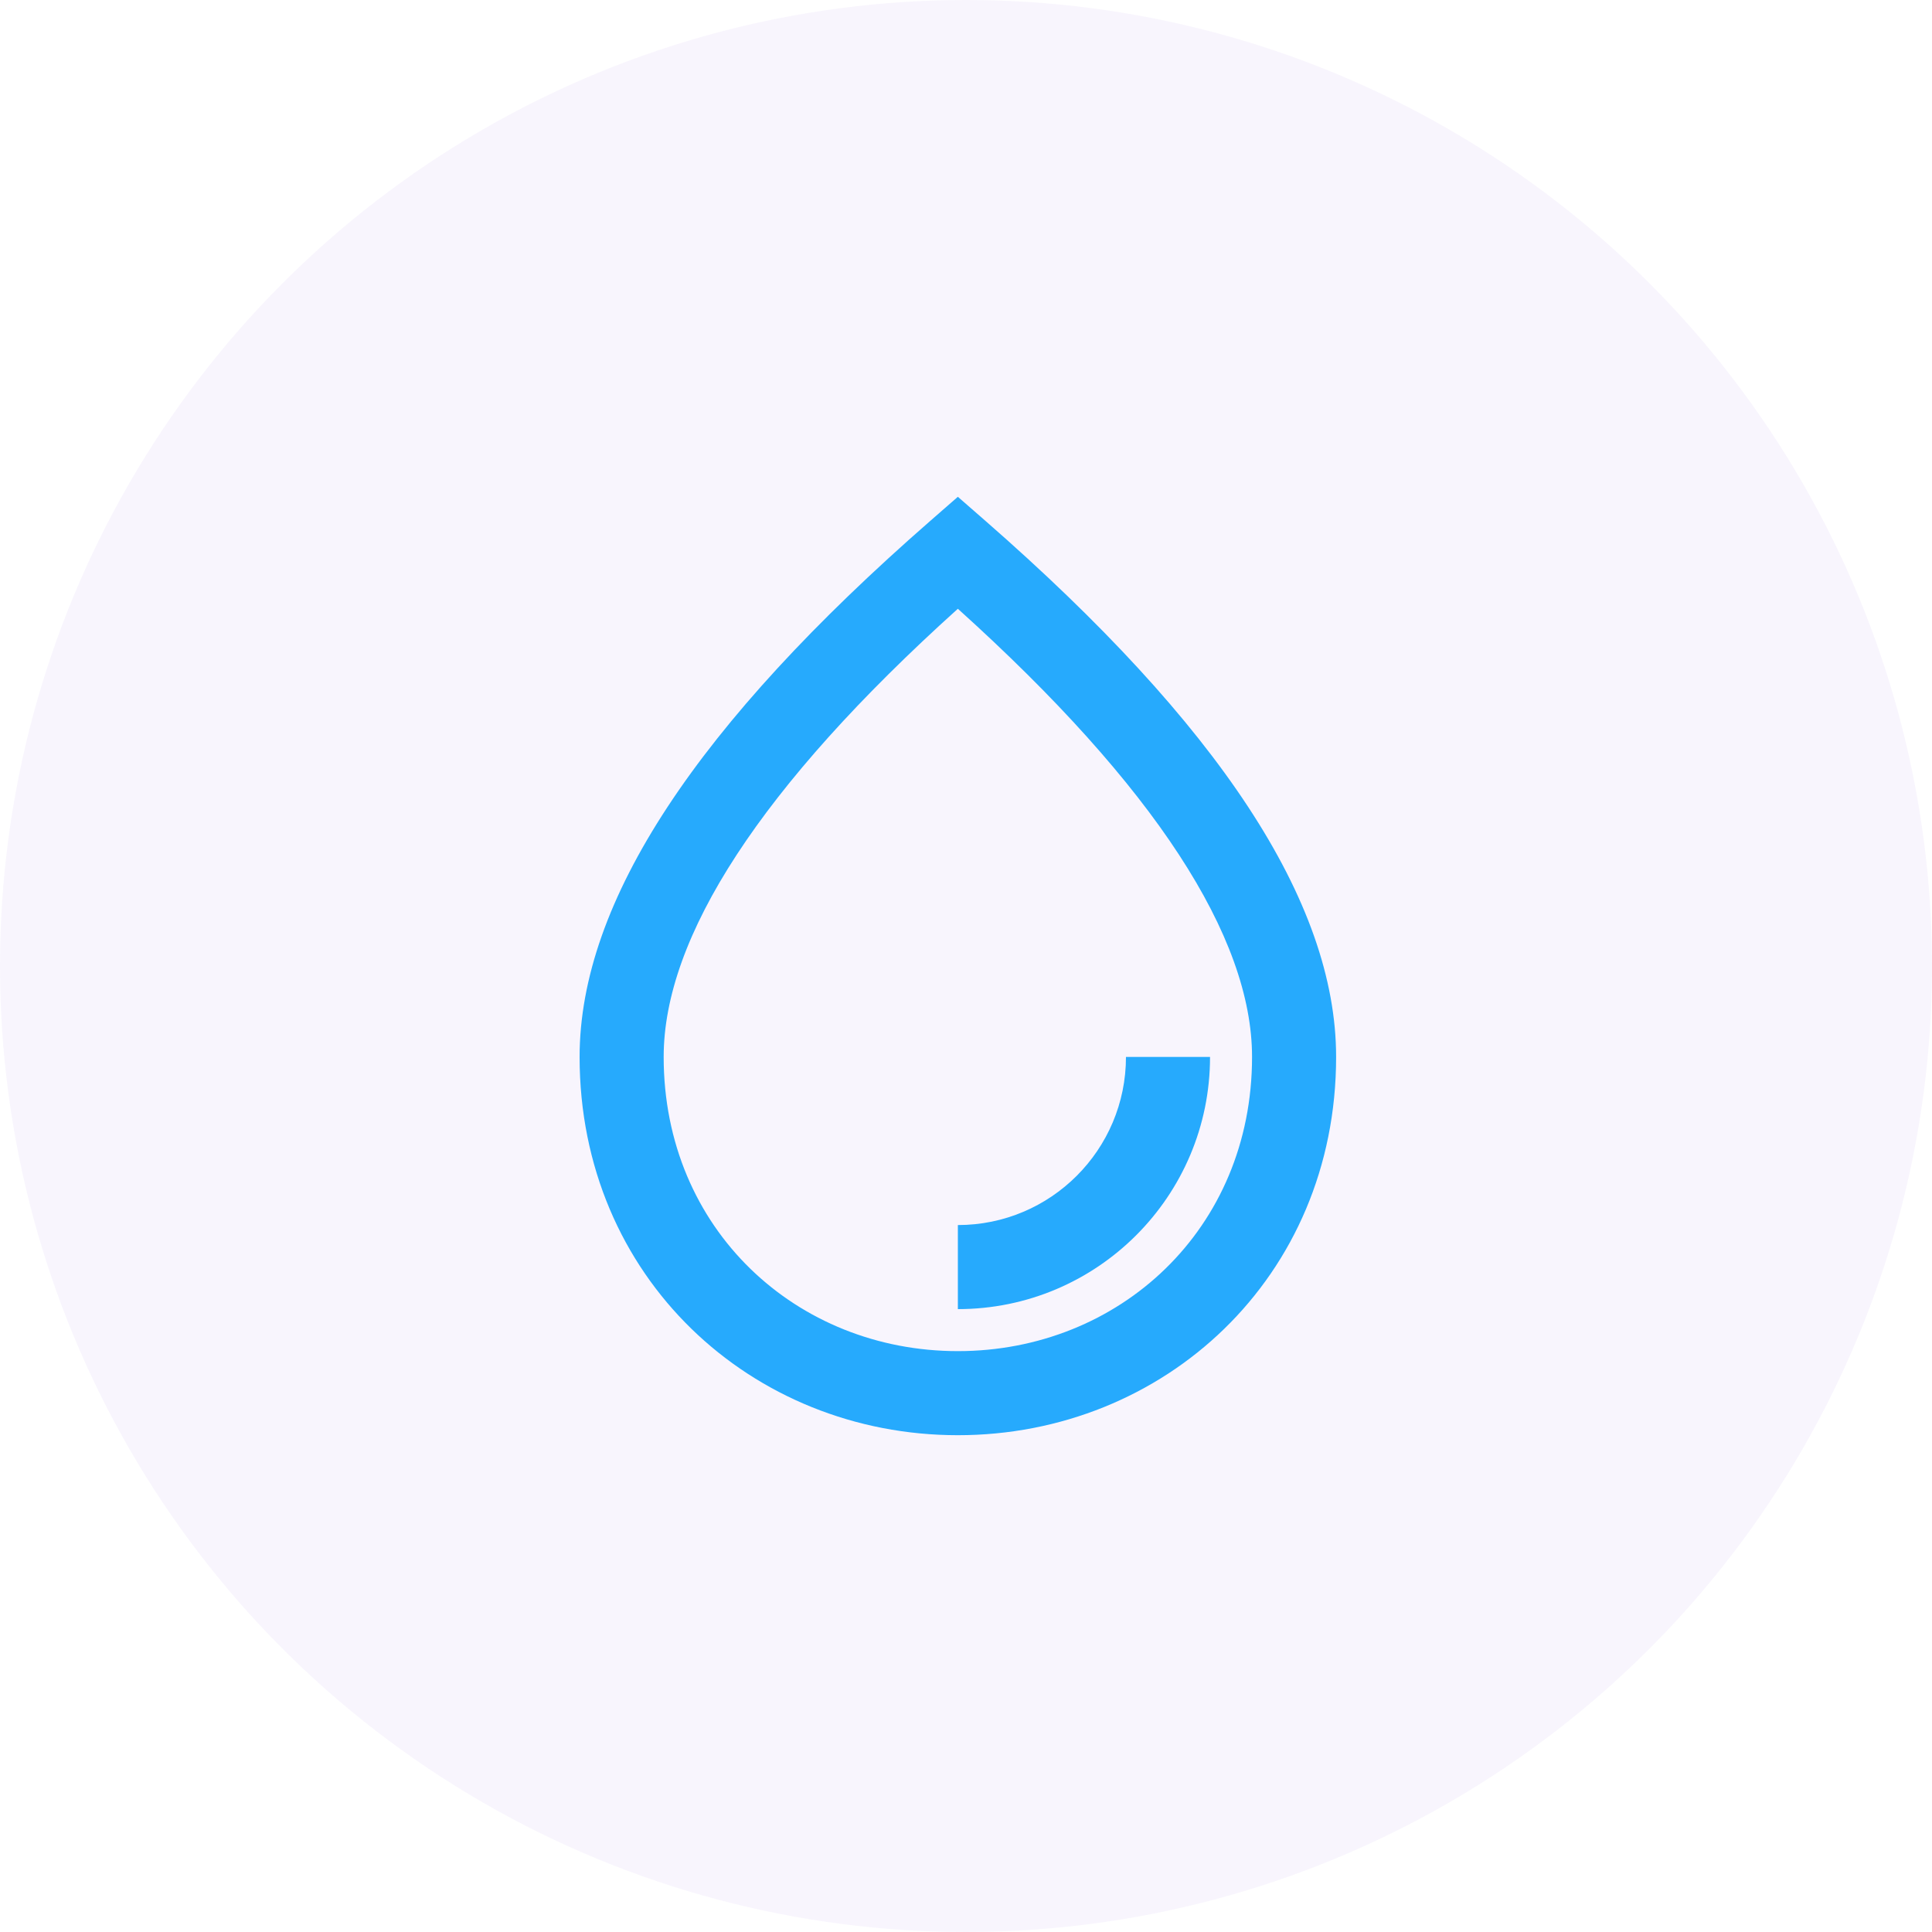 <svg width="70" height="70" viewBox="0 0 70 70" fill="none" xmlns="http://www.w3.org/2000/svg">
<path fill-rule="evenodd" clip-rule="evenodd" d="M35.707 18.875C44.129 26.229 48.41 32.65 48.41 38.295C48.41 46.289 42.171 52 34.705 52C27.239 52 21 46.289 21 38.295C21 32.65 25.281 26.229 33.703 18.875L34.705 18L35.707 18.875ZM24.046 38.295C24.046 44.544 28.864 48.954 34.705 48.954C40.546 48.954 45.364 44.544 45.364 38.295C45.364 33.956 41.852 28.498 34.705 22.057C27.558 28.498 24.046 33.956 24.046 38.295ZM34.705 44.386V47.432C39.751 47.432 43.842 43.341 43.842 38.295H40.796C40.796 41.659 38.069 44.386 34.705 44.386Z" fill="#23B0FF"/>
<circle cx="35" cy="35" r="35" fill="#713BDB" fill-opacity="0.05"/>
</svg>
